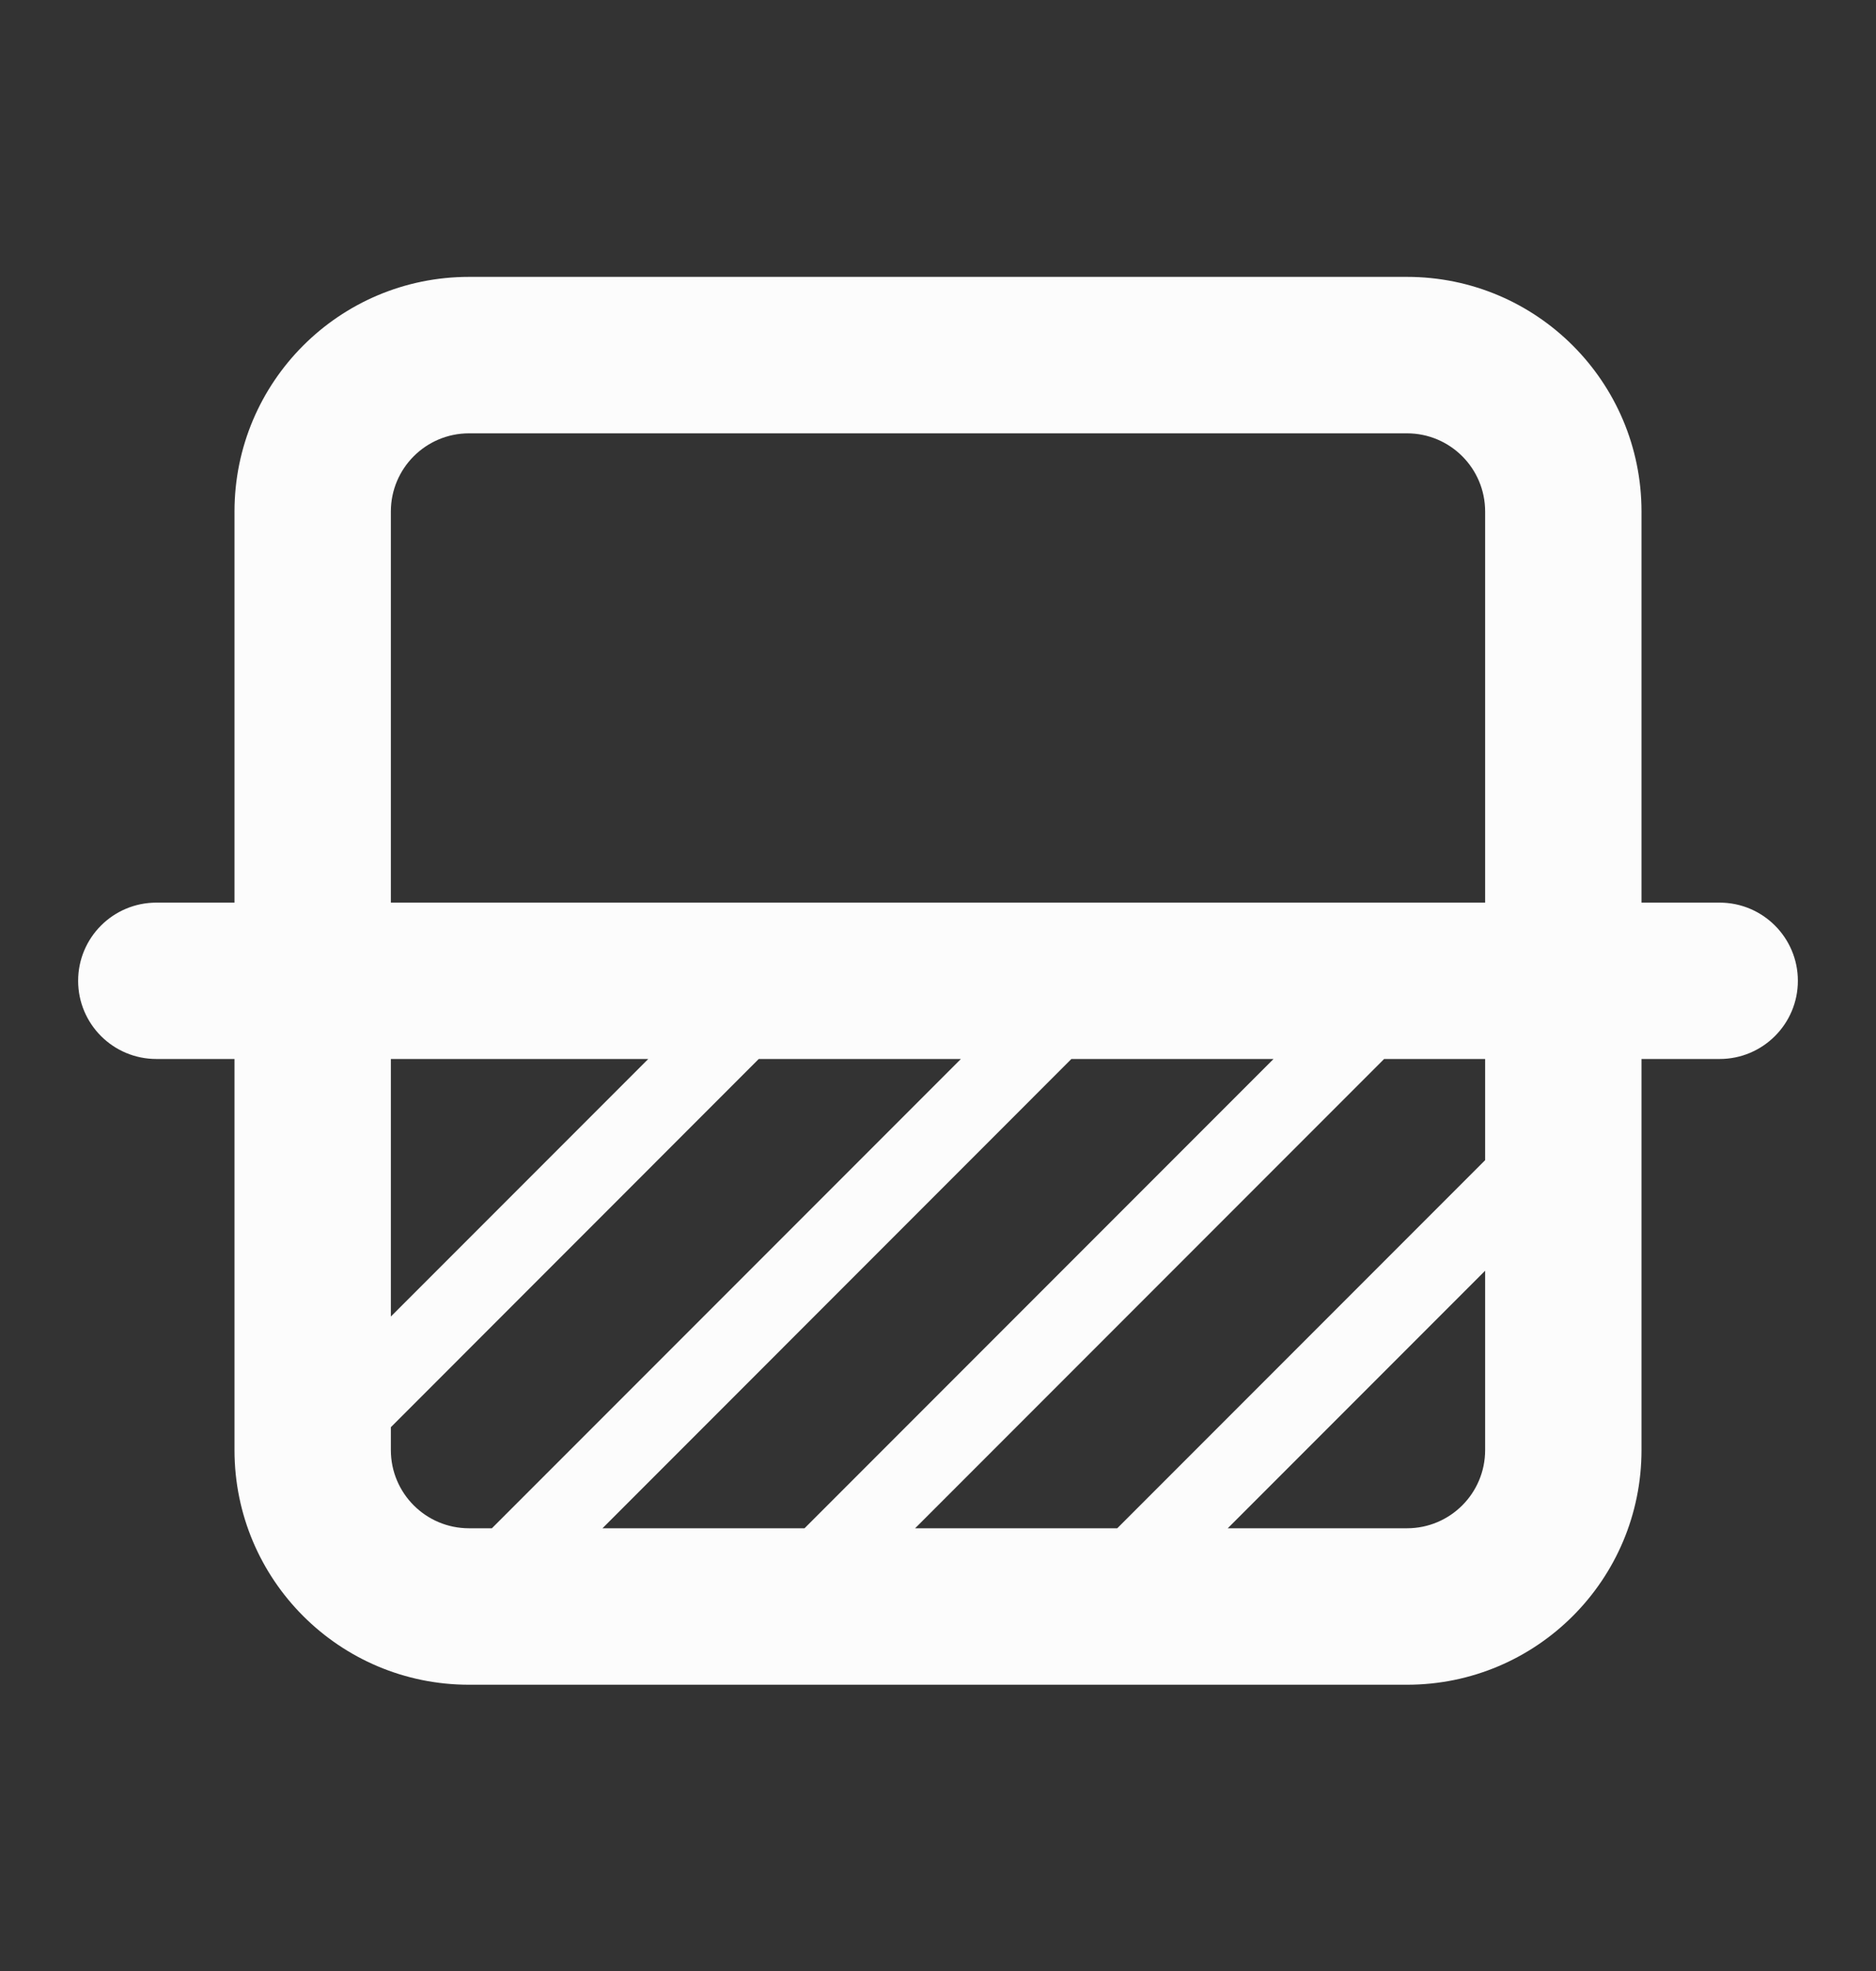 <svg width="20" height="21" viewBox="0 0 20 21" fill="none" xmlns="http://www.w3.org/2000/svg">
<rect x="0" y="0" width="20" height="21" fill="#333333" stroke="none"/>
<g id="remove_background.svg">
<path id="Vector" fill-rule="evenodd" clip-rule="evenodd" d="M1.667 9.617H2.5V5.45C2.5 4.069 3.619 2.95 5 2.95H15C16.381 2.95 17.5 4.069 17.5 5.45V9.617H18.333C18.793 9.617 19.167 9.99 19.167 10.45C19.167 10.91 18.793 11.283 18.333 11.283H17.5V15.45C17.5 16.831 16.381 17.95 15 17.95H5C3.619 17.95 2.5 16.831 2.5 15.45V11.283H1.667C1.206 11.283 0.833 10.91 0.833 10.45C0.833 9.99 1.206 9.617 1.667 9.617ZM15 4.617H5C4.54 4.617 4.167 4.99 4.167 5.45V9.617H15.833V5.45C15.833 4.99 15.46 4.617 15 4.617ZM13.577 11.283H11.422L6.423 16.283H8.577L13.577 11.283ZM9.756 16.283L14.756 11.283H15.833V12.361L11.911 16.283H9.756ZM13.089 16.283H15C15.46 16.283 15.833 15.91 15.833 15.45V13.539L13.089 16.283ZM5.244 16.283L10.244 11.283H8.089L4.167 15.206V15.45C4.167 15.91 4.54 16.283 5 16.283H5.244ZM4.167 14.027L6.911 11.283H4.167V14.027Z" fill="#FCFCFC"/>
</g>
</svg>
